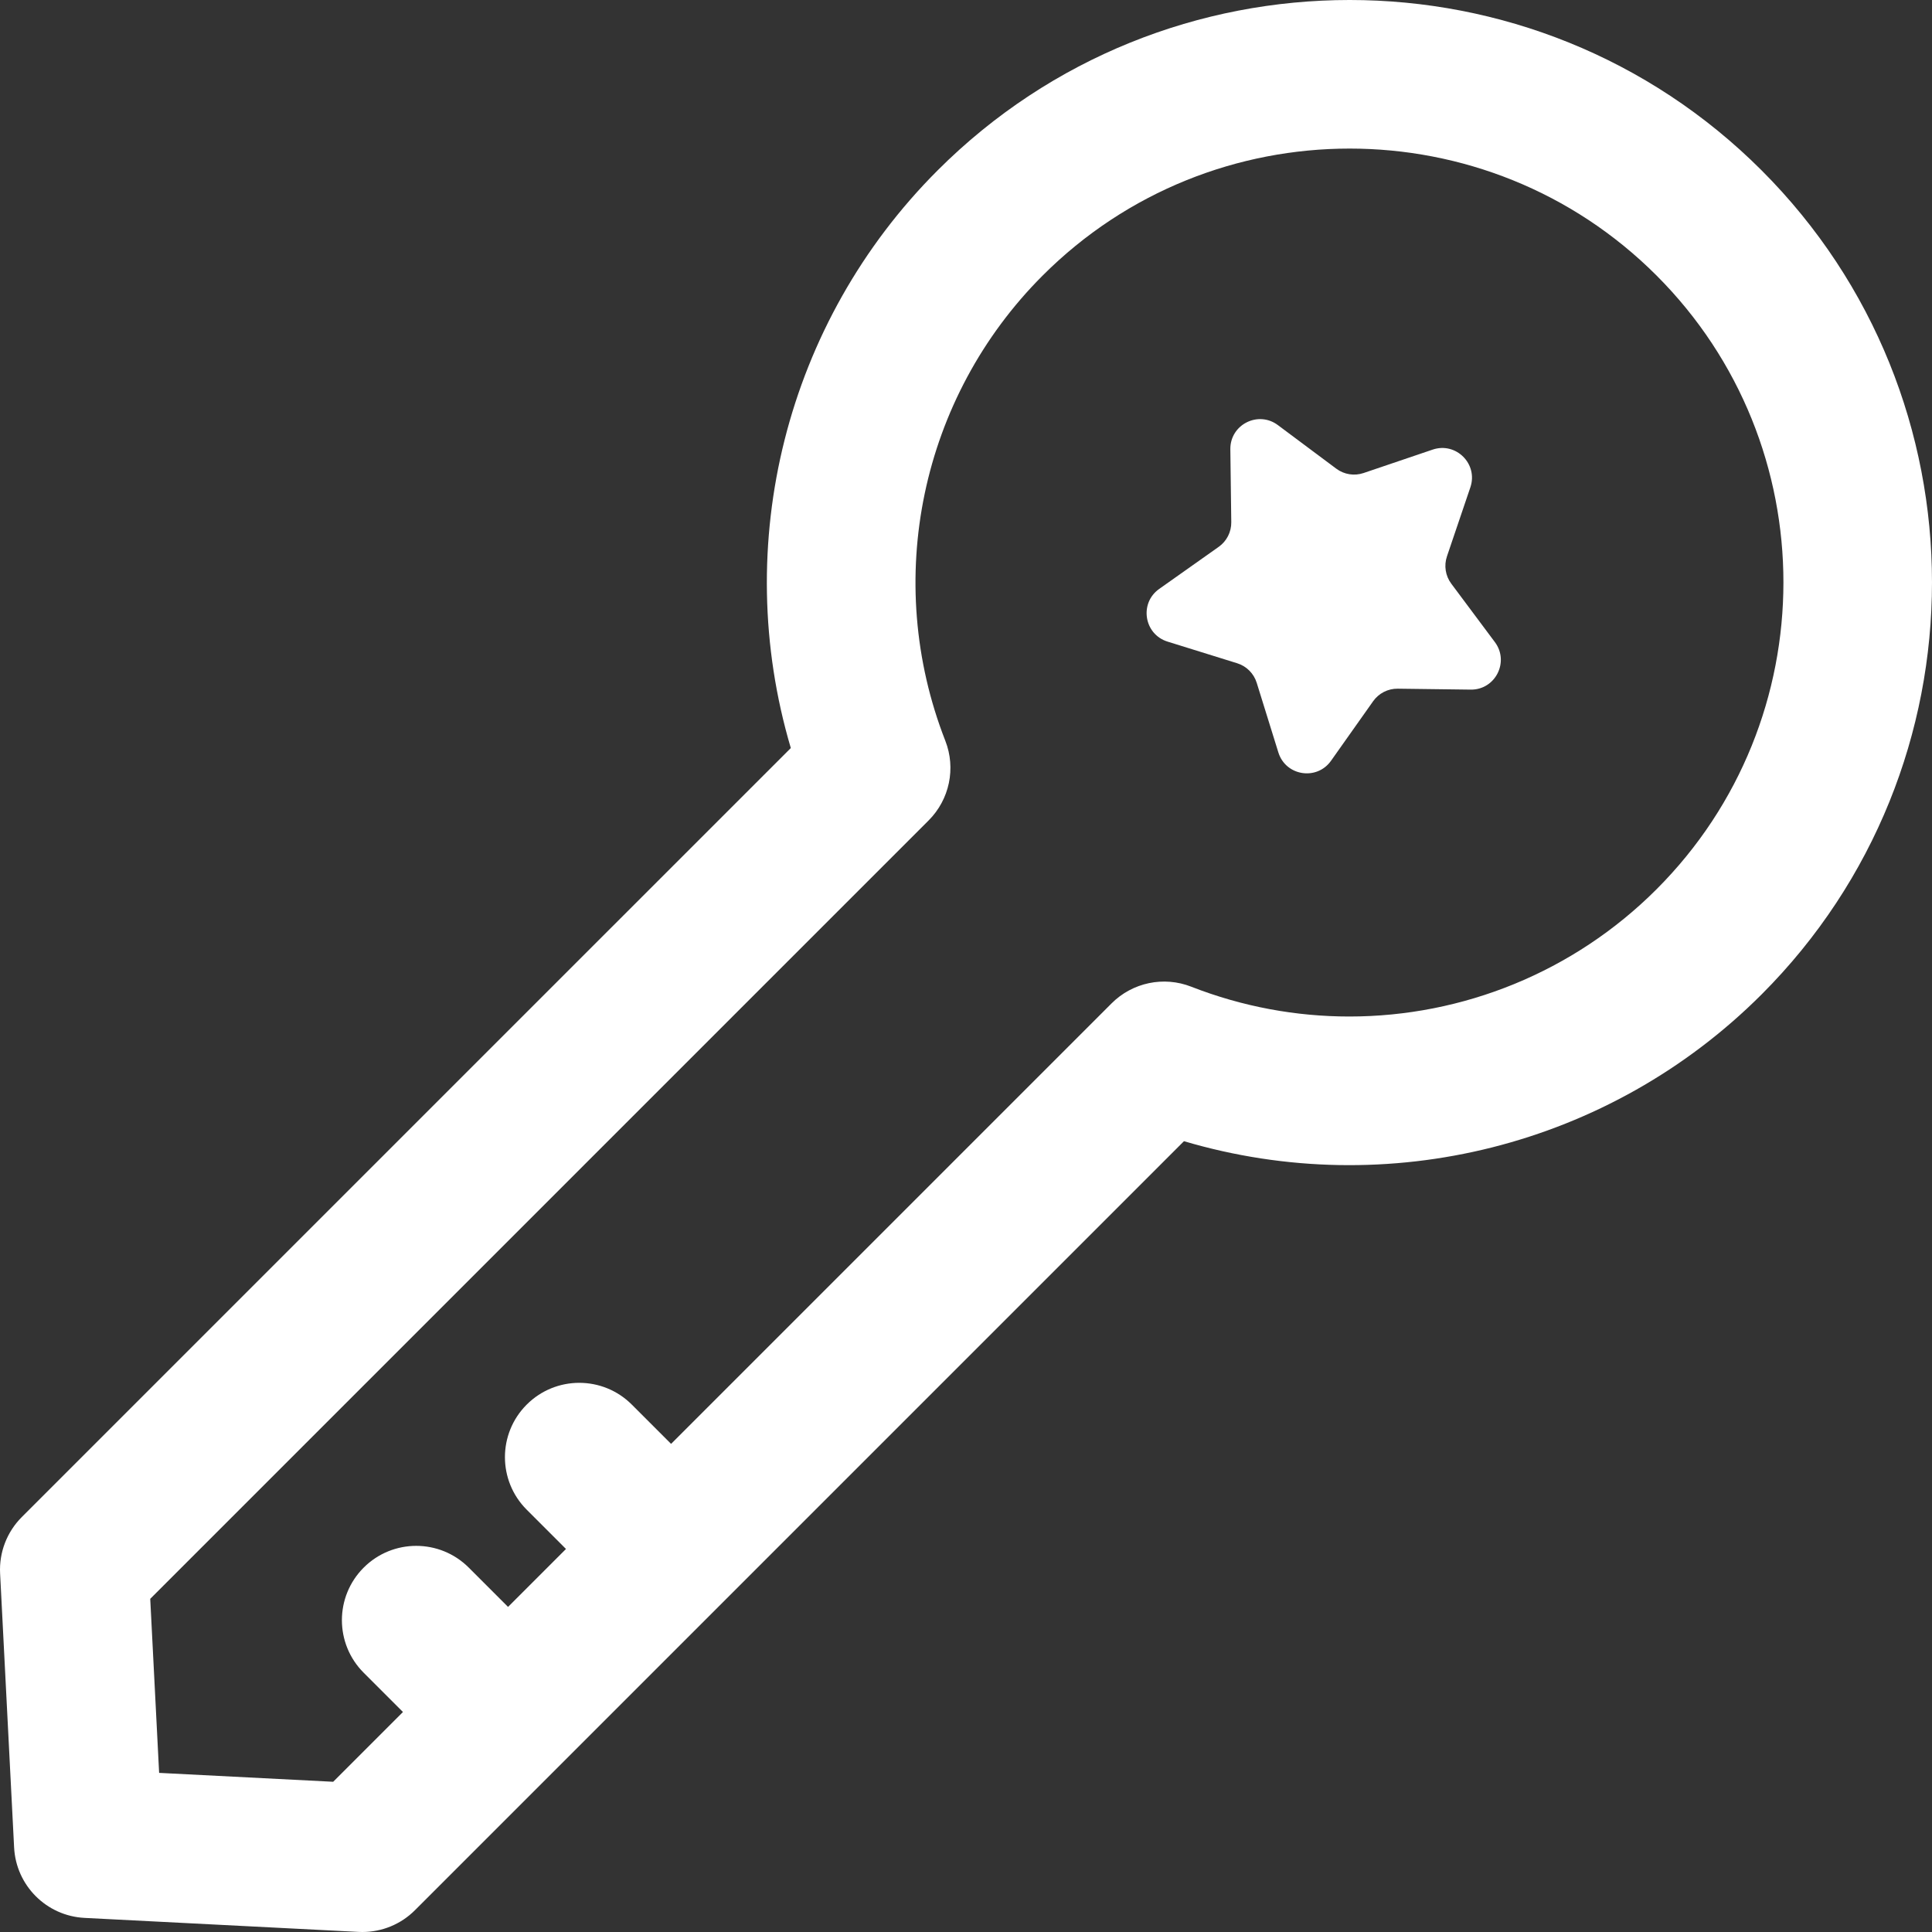 <?xml version="1.0" encoding="iso-8859-1"?>
<!-- Generator: Adobe Illustrator 19.0.0, SVG Export Plug-In . SVG Version: 6.00 Build 0)  -->
<svg xmlns="http://www.w3.org/2000/svg" xmlns:xlink="http://www.w3.org/1999/xlink" version="1.1" id="Layer_1" x="0px" y="0px" viewBox="0 0 512.002 512.002" style="enable-background:new 0 0 512.002 512.002;" fill="#fff" xml:space="preserve">
<rect x="0" y="0" width="512.002" height="512.002" fill="#333333" stroke="none"/>
<g>
	<g>
		<path d="M466.849,45.152c-60.204-60.205-158.17-60.204-218.38,0.009c-40.269,40.269-54.87,99.131-38.894,153.077L5.77,402.043    c-3.94,3.94-6.028,9.367-5.743,14.932L3.739,489.6c0.516,10.088,8.577,18.148,18.664,18.664l72.625,3.712    c0.336,0.017,0.672,0.026,1.007,0.026c5.209,0,10.223-2.065,13.924-5.769l203.805-203.805    c53.946,15.977,112.806,1.373,153.077-38.894C527.051,203.322,527.054,105.358,466.849,45.152z M438.987,235.681    c-21.993,21.993-51.423,33.71-81.404,33.707c-14.082,0-28.29-2.587-41.898-7.906c-7.283-2.852-15.566-1.117-21.097,4.416    L177.845,382.642l-10.408-10.408c-7.69-7.693-20.161-7.69-27.853,0c-7.692,7.692-7.692,20.161,0,27.853l10.408,10.408    l-15.353,15.353l-10.408-10.408c-7.69-7.693-20.161-7.69-27.853,0c-7.692,7.692-7.692,20.161,0,27.853l10.408,10.408l-18.49,18.49    l-46.126-2.358l-2.358-46.126l206.292-206.292c5.532-5.532,7.265-13.813,4.416-21.097c-16.649-42.581-6.52-90.979,25.801-123.302    c44.852-44.852,117.828-44.854,162.676-0.009C483.842,117.852,483.838,190.828,438.987,235.681z"/>
	</g>
</g>
<g>
	<g>
		<path d="M396.161,170.167l-11.554-15.484c-1.551-2.078-1.98-4.786-1.148-7.241l6.205-18.301c2.097-6.184-3.808-12.088-9.991-9.991    l-18.301,6.205c-2.455,0.832-5.164,0.404-7.241-1.148l-15.487-11.557c-5.234-3.905-12.672-0.114-12.589,6.414l0.247,19.322    c0.033,2.593-1.212,5.035-3.328,6.532l-15.777,11.158c-5.331,3.77-4.024,12.017,2.21,13.955l18.453,5.737    c2.476,0.769,4.414,2.709,5.184,5.184l5.737,18.453c1.938,6.235,10.185,7.542,13.955,2.21l11.158-15.777    c1.497-2.117,3.94-3.361,6.532-3.328l19.322,0.247C396.276,182.841,400.067,175.401,396.161,170.167z"/>
	</g>
</g>
<g>
</g>
<g>
</g>
<g>
</g>
<g>
</g>
<g>
</g>
<g>
</g>
<g>
</g>
<g>
</g>
<g>
</g>
<g>
</g>
<g>
</g>
<g>
</g>
<g>
</g>
<g>
</g>
<g>
</g>
</svg>
